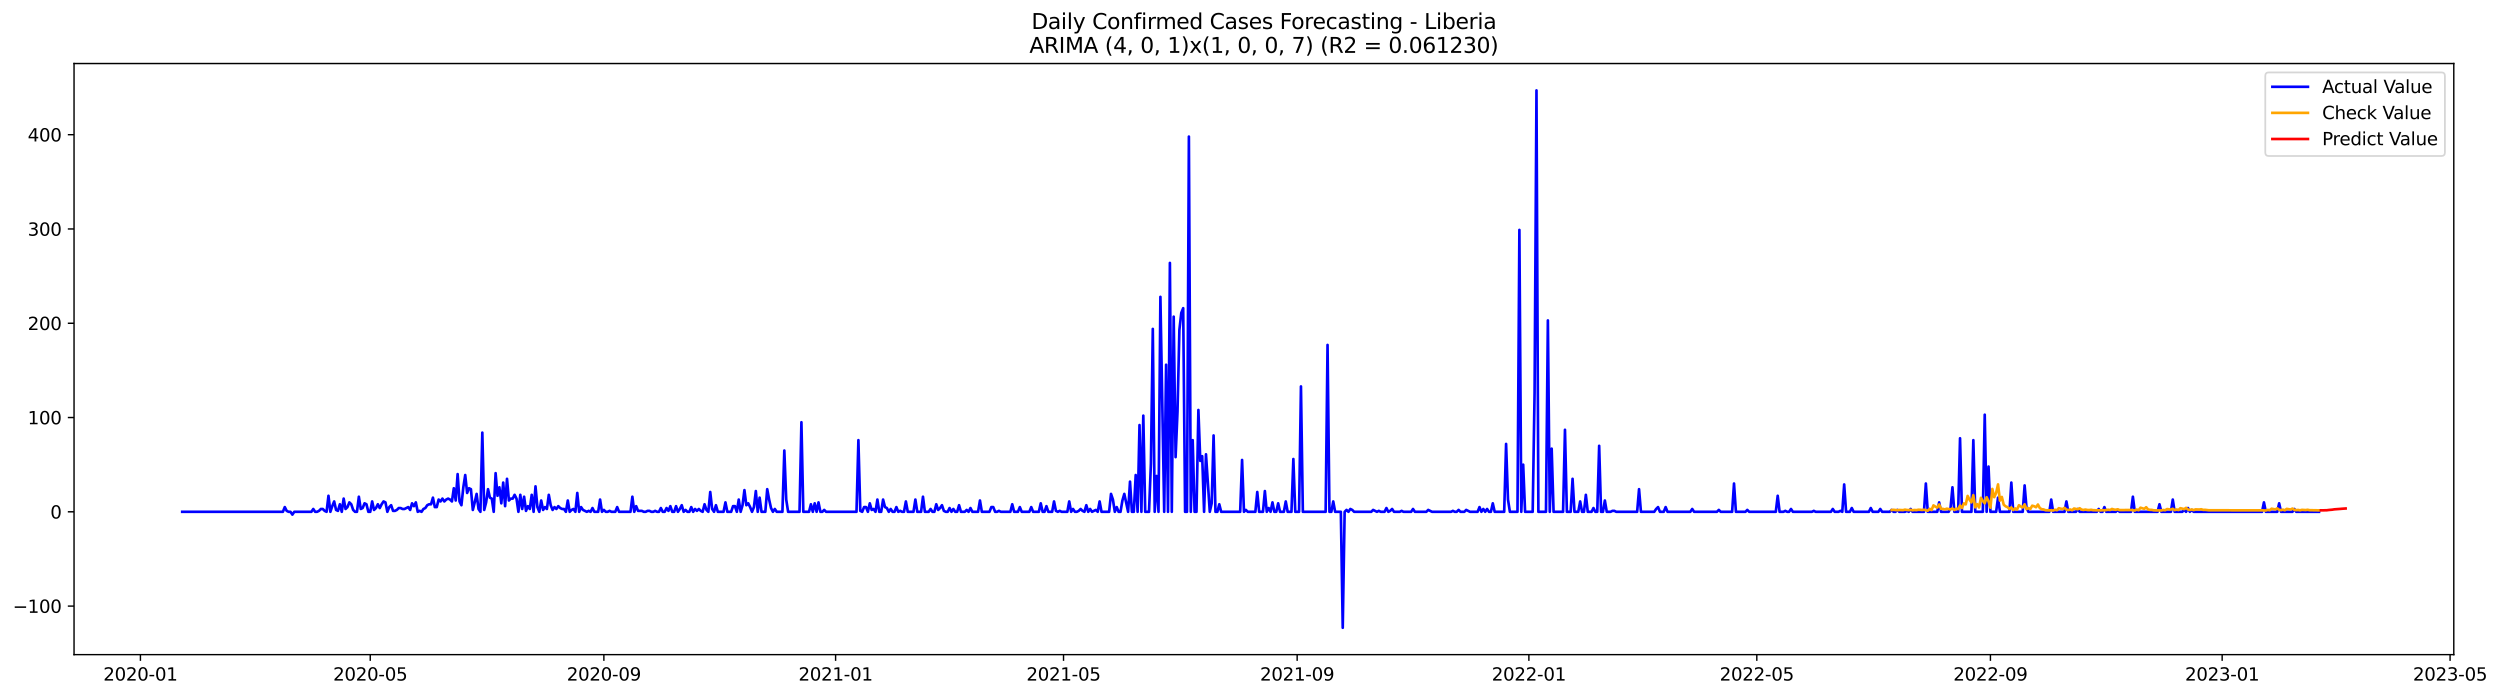 <?xml version="1.0" encoding="utf-8" standalone="no"?>
<!DOCTYPE svg PUBLIC "-//W3C//DTD SVG 1.1//EN"
  "http://www.w3.org/Graphics/SVG/1.1/DTD/svg11.dtd">
<svg xmlns:xlink="http://www.w3.org/1999/xlink" width="1406.874pt" height="392.274pt" viewBox="0 0 1406.874 392.274" xmlns="http://www.w3.org/2000/svg" version="1.1">
 <defs>
  <style type="text/css">*{stroke-linejoin: round; stroke-linecap: butt}</style>
 </defs>
 <g id="figure_1">
  <g id="patch_1">
   <path d="M 0 392.274 
L 1406.874 392.274 
L 1406.874 0 
L 0 0 
z
" style="fill: #ffffff"/>
  </g>
  <g id="axes_1">
   <g id="patch_2">
    <path d="M 41.667 368.396 
L 1380.867 368.396 
L 1380.867 35.755 
L 41.667 35.755 
z
" style="fill: #ffffff"/>
   </g>
   <g id="matplotlib.axis_1">
    <g id="xtick_1">
     <g id="line2d_1">
      <defs>
       <path id="mc34c1f8917" d="M 0 0 
L 0 3.5 
" style="stroke: #000000; stroke-width: 0.8"/>
      </defs>
      <g>
       <use xlink:href="#mc34c1f8917" x="79.025" y="368.396" style="stroke: #000000; stroke-width: 0.8"/>
      </g>
     </g>
     <g id="text_1">
      <!-- 2020-01 -->
      <g transform="translate(58.133 382.994)scale(0.1 -0.1)">
       <defs>
        <path id="DejaVuSans-32" d="M 1228 531 
L 3431 531 
L 3431 0 
L 469 0 
L 469 531 
Q 828 903 1448 1529 
Q 2069 2156 2228 2338 
Q 2531 2678 2651 2914 
Q 2772 3150 2772 3378 
Q 2772 3750 2511 3984 
Q 2250 4219 1831 4219 
Q 1534 4219 1204 4116 
Q 875 4013 500 3803 
L 500 4441 
Q 881 4594 1212 4672 
Q 1544 4750 1819 4750 
Q 2544 4750 2975 4387 
Q 3406 4025 3406 3419 
Q 3406 3131 3298 2873 
Q 3191 2616 2906 2266 
Q 2828 2175 2409 1742 
Q 1991 1309 1228 531 
z
" transform="scale(0.016)"/>
        <path id="DejaVuSans-30" d="M 2034 4250 
Q 1547 4250 1301 3770 
Q 1056 3291 1056 2328 
Q 1056 1369 1301 889 
Q 1547 409 2034 409 
Q 2525 409 2770 889 
Q 3016 1369 3016 2328 
Q 3016 3291 2770 3770 
Q 2525 4250 2034 4250 
z
M 2034 4750 
Q 2819 4750 3233 4129 
Q 3647 3509 3647 2328 
Q 3647 1150 3233 529 
Q 2819 -91 2034 -91 
Q 1250 -91 836 529 
Q 422 1150 422 2328 
Q 422 3509 836 4129 
Q 1250 4750 2034 4750 
z
" transform="scale(0.016)"/>
        <path id="DejaVuSans-2d" d="M 313 2009 
L 1997 2009 
L 1997 1497 
L 313 1497 
L 313 2009 
z
" transform="scale(0.016)"/>
        <path id="DejaVuSans-31" d="M 794 531 
L 1825 531 
L 1825 4091 
L 703 3866 
L 703 4441 
L 1819 4666 
L 2450 4666 
L 2450 531 
L 3481 531 
L 3481 0 
L 794 0 
L 794 531 
z
" transform="scale(0.016)"/>
       </defs>
       <use xlink:href="#DejaVuSans-32"/>
       <use xlink:href="#DejaVuSans-30" x="63.623"/>
       <use xlink:href="#DejaVuSans-32" x="127.246"/>
       <use xlink:href="#DejaVuSans-30" x="190.869"/>
       <use xlink:href="#DejaVuSans-2d" x="254.492"/>
       <use xlink:href="#DejaVuSans-30" x="290.576"/>
       <use xlink:href="#DejaVuSans-31" x="354.199"/>
      </g>
     </g>
    </g>
    <g id="xtick_2">
     <g id="line2d_2">
      <g>
       <use xlink:href="#mc34c1f8917" x="208.359" y="368.396" style="stroke: #000000; stroke-width: 0.8"/>
      </g>
     </g>
     <g id="text_2">
      <!-- 2020-05 -->
      <g transform="translate(187.468 382.994)scale(0.1 -0.1)">
       <defs>
        <path id="DejaVuSans-35" d="M 691 4666 
L 3169 4666 
L 3169 4134 
L 1269 4134 
L 1269 2991 
Q 1406 3038 1543 3061 
Q 1681 3084 1819 3084 
Q 2600 3084 3056 2656 
Q 3513 2228 3513 1497 
Q 3513 744 3044 326 
Q 2575 -91 1722 -91 
Q 1428 -91 1123 -41 
Q 819 9 494 109 
L 494 744 
Q 775 591 1075 516 
Q 1375 441 1709 441 
Q 2250 441 2565 725 
Q 2881 1009 2881 1497 
Q 2881 1984 2565 2268 
Q 2250 2553 1709 2553 
Q 1456 2553 1204 2497 
Q 953 2441 691 2322 
L 691 4666 
z
" transform="scale(0.016)"/>
       </defs>
       <use xlink:href="#DejaVuSans-32"/>
       <use xlink:href="#DejaVuSans-30" x="63.623"/>
       <use xlink:href="#DejaVuSans-32" x="127.246"/>
       <use xlink:href="#DejaVuSans-30" x="190.869"/>
       <use xlink:href="#DejaVuSans-2d" x="254.492"/>
       <use xlink:href="#DejaVuSans-30" x="290.576"/>
       <use xlink:href="#DejaVuSans-35" x="354.199"/>
      </g>
     </g>
    </g>
    <g id="xtick_3">
     <g id="line2d_3">
      <g>
       <use xlink:href="#mc34c1f8917" x="339.831" y="368.396" style="stroke: #000000; stroke-width: 0.8"/>
      </g>
     </g>
     <g id="text_3">
      <!-- 2020-09 -->
      <g transform="translate(318.94 382.994)scale(0.1 -0.1)">
       <defs>
        <path id="DejaVuSans-39" d="M 703 97 
L 703 672 
Q 941 559 1184 500 
Q 1428 441 1663 441 
Q 2288 441 2617 861 
Q 2947 1281 2994 2138 
Q 2813 1869 2534 1725 
Q 2256 1581 1919 1581 
Q 1219 1581 811 2004 
Q 403 2428 403 3163 
Q 403 3881 828 4315 
Q 1253 4750 1959 4750 
Q 2769 4750 3195 4129 
Q 3622 3509 3622 2328 
Q 3622 1225 3098 567 
Q 2575 -91 1691 -91 
Q 1453 -91 1209 -44 
Q 966 3 703 97 
z
M 1959 2075 
Q 2384 2075 2632 2365 
Q 2881 2656 2881 3163 
Q 2881 3666 2632 3958 
Q 2384 4250 1959 4250 
Q 1534 4250 1286 3958 
Q 1038 3666 1038 3163 
Q 1038 2656 1286 2365 
Q 1534 2075 1959 2075 
z
" transform="scale(0.016)"/>
       </defs>
       <use xlink:href="#DejaVuSans-32"/>
       <use xlink:href="#DejaVuSans-30" x="63.623"/>
       <use xlink:href="#DejaVuSans-32" x="127.246"/>
       <use xlink:href="#DejaVuSans-30" x="190.869"/>
       <use xlink:href="#DejaVuSans-2d" x="254.492"/>
       <use xlink:href="#DejaVuSans-30" x="290.576"/>
       <use xlink:href="#DejaVuSans-39" x="354.199"/>
      </g>
     </g>
    </g>
    <g id="xtick_4">
     <g id="line2d_4">
      <g>
       <use xlink:href="#mc34c1f8917" x="470.235" y="368.396" style="stroke: #000000; stroke-width: 0.8"/>
      </g>
     </g>
     <g id="text_4">
      <!-- 2021-01 -->
      <g transform="translate(449.343 382.994)scale(0.1 -0.1)">
       <use xlink:href="#DejaVuSans-32"/>
       <use xlink:href="#DejaVuSans-30" x="63.623"/>
       <use xlink:href="#DejaVuSans-32" x="127.246"/>
       <use xlink:href="#DejaVuSans-31" x="190.869"/>
       <use xlink:href="#DejaVuSans-2d" x="254.492"/>
       <use xlink:href="#DejaVuSans-30" x="290.576"/>
       <use xlink:href="#DejaVuSans-31" x="354.199"/>
      </g>
     </g>
    </g>
    <g id="xtick_5">
     <g id="line2d_5">
      <g>
       <use xlink:href="#mc34c1f8917" x="598.5" y="368.396" style="stroke: #000000; stroke-width: 0.8"/>
      </g>
     </g>
     <g id="text_5">
      <!-- 2021-05 -->
      <g transform="translate(577.609 382.994)scale(0.1 -0.1)">
       <use xlink:href="#DejaVuSans-32"/>
       <use xlink:href="#DejaVuSans-30" x="63.623"/>
       <use xlink:href="#DejaVuSans-32" x="127.246"/>
       <use xlink:href="#DejaVuSans-31" x="190.869"/>
       <use xlink:href="#DejaVuSans-2d" x="254.492"/>
       <use xlink:href="#DejaVuSans-30" x="290.576"/>
       <use xlink:href="#DejaVuSans-35" x="354.199"/>
      </g>
     </g>
    </g>
    <g id="xtick_6">
     <g id="line2d_6">
      <g>
       <use xlink:href="#mc34c1f8917" x="729.973" y="368.396" style="stroke: #000000; stroke-width: 0.8"/>
      </g>
     </g>
     <g id="text_6">
      <!-- 2021-09 -->
      <g transform="translate(709.081 382.994)scale(0.1 -0.1)">
       <use xlink:href="#DejaVuSans-32"/>
       <use xlink:href="#DejaVuSans-30" x="63.623"/>
       <use xlink:href="#DejaVuSans-32" x="127.246"/>
       <use xlink:href="#DejaVuSans-31" x="190.869"/>
       <use xlink:href="#DejaVuSans-2d" x="254.492"/>
       <use xlink:href="#DejaVuSans-30" x="290.576"/>
       <use xlink:href="#DejaVuSans-39" x="354.199"/>
      </g>
     </g>
    </g>
    <g id="xtick_7">
     <g id="line2d_7">
      <g>
       <use xlink:href="#mc34c1f8917" x="860.376" y="368.396" style="stroke: #000000; stroke-width: 0.8"/>
      </g>
     </g>
     <g id="text_7">
      <!-- 2022-01 -->
      <g transform="translate(839.485 382.994)scale(0.1 -0.1)">
       <use xlink:href="#DejaVuSans-32"/>
       <use xlink:href="#DejaVuSans-30" x="63.623"/>
       <use xlink:href="#DejaVuSans-32" x="127.246"/>
       <use xlink:href="#DejaVuSans-32" x="190.869"/>
       <use xlink:href="#DejaVuSans-2d" x="254.492"/>
       <use xlink:href="#DejaVuSans-30" x="290.576"/>
       <use xlink:href="#DejaVuSans-31" x="354.199"/>
      </g>
     </g>
    </g>
    <g id="xtick_8">
     <g id="line2d_8">
      <g>
       <use xlink:href="#mc34c1f8917" x="988.642" y="368.396" style="stroke: #000000; stroke-width: 0.8"/>
      </g>
     </g>
     <g id="text_8">
      <!-- 2022-05 -->
      <g transform="translate(967.75 382.994)scale(0.1 -0.1)">
       <use xlink:href="#DejaVuSans-32"/>
       <use xlink:href="#DejaVuSans-30" x="63.623"/>
       <use xlink:href="#DejaVuSans-32" x="127.246"/>
       <use xlink:href="#DejaVuSans-32" x="190.869"/>
       <use xlink:href="#DejaVuSans-2d" x="254.492"/>
       <use xlink:href="#DejaVuSans-30" x="290.576"/>
       <use xlink:href="#DejaVuSans-35" x="354.199"/>
      </g>
     </g>
    </g>
    <g id="xtick_9">
     <g id="line2d_9">
      <g>
       <use xlink:href="#mc34c1f8917" x="1120.114" y="368.396" style="stroke: #000000; stroke-width: 0.8"/>
      </g>
     </g>
     <g id="text_9">
      <!-- 2022-09 -->
      <g transform="translate(1099.222 382.994)scale(0.1 -0.1)">
       <use xlink:href="#DejaVuSans-32"/>
       <use xlink:href="#DejaVuSans-30" x="63.623"/>
       <use xlink:href="#DejaVuSans-32" x="127.246"/>
       <use xlink:href="#DejaVuSans-32" x="190.869"/>
       <use xlink:href="#DejaVuSans-2d" x="254.492"/>
       <use xlink:href="#DejaVuSans-30" x="290.576"/>
       <use xlink:href="#DejaVuSans-39" x="354.199"/>
      </g>
     </g>
    </g>
    <g id="xtick_10">
     <g id="line2d_10">
      <g>
       <use xlink:href="#mc34c1f8917" x="1250.517" y="368.396" style="stroke: #000000; stroke-width: 0.8"/>
      </g>
     </g>
     <g id="text_10">
      <!-- 2023-01 -->
      <g transform="translate(1229.626 382.994)scale(0.1 -0.1)">
       <defs>
        <path id="DejaVuSans-33" d="M 2597 2516 
Q 3050 2419 3304 2112 
Q 3559 1806 3559 1356 
Q 3559 666 3084 287 
Q 2609 -91 1734 -91 
Q 1441 -91 1130 -33 
Q 819 25 488 141 
L 488 750 
Q 750 597 1062 519 
Q 1375 441 1716 441 
Q 2309 441 2620 675 
Q 2931 909 2931 1356 
Q 2931 1769 2642 2001 
Q 2353 2234 1838 2234 
L 1294 2234 
L 1294 2753 
L 1863 2753 
Q 2328 2753 2575 2939 
Q 2822 3125 2822 3475 
Q 2822 3834 2567 4026 
Q 2313 4219 1838 4219 
Q 1578 4219 1281 4162 
Q 984 4106 628 3988 
L 628 4550 
Q 988 4650 1302 4700 
Q 1616 4750 1894 4750 
Q 2613 4750 3031 4423 
Q 3450 4097 3450 3541 
Q 3450 3153 3228 2886 
Q 3006 2619 2597 2516 
z
" transform="scale(0.016)"/>
       </defs>
       <use xlink:href="#DejaVuSans-32"/>
       <use xlink:href="#DejaVuSans-30" x="63.623"/>
       <use xlink:href="#DejaVuSans-32" x="127.246"/>
       <use xlink:href="#DejaVuSans-33" x="190.869"/>
       <use xlink:href="#DejaVuSans-2d" x="254.492"/>
       <use xlink:href="#DejaVuSans-30" x="290.576"/>
       <use xlink:href="#DejaVuSans-31" x="354.199"/>
      </g>
     </g>
    </g>
    <g id="xtick_11">
     <g id="line2d_11">
      <g>
       <use xlink:href="#mc34c1f8917" x="1378.783" y="368.396" style="stroke: #000000; stroke-width: 0.8"/>
      </g>
     </g>
     <g id="text_11">
      <!-- 2023-05 -->
      <g transform="translate(1357.891 382.994)scale(0.1 -0.1)">
       <use xlink:href="#DejaVuSans-32"/>
       <use xlink:href="#DejaVuSans-30" x="63.623"/>
       <use xlink:href="#DejaVuSans-32" x="127.246"/>
       <use xlink:href="#DejaVuSans-33" x="190.869"/>
       <use xlink:href="#DejaVuSans-2d" x="254.492"/>
       <use xlink:href="#DejaVuSans-30" x="290.576"/>
       <use xlink:href="#DejaVuSans-35" x="354.199"/>
      </g>
     </g>
    </g>
   </g>
   <g id="matplotlib.axis_2">
    <g id="ytick_1">
     <g id="line2d_12">
      <defs>
       <path id="m7ac04f2234" d="M 0 0 
L -3.5 0 
" style="stroke: #000000; stroke-width: 0.8"/>
      </defs>
      <g>
       <use xlink:href="#m7ac04f2234" x="41.667" y="341.073" style="stroke: #000000; stroke-width: 0.8"/>
      </g>
     </g>
     <g id="text_12">
      <!-- −100 -->
      <g transform="translate(7.2 344.873)scale(0.1 -0.1)">
       <defs>
        <path id="DejaVuSans-2212" d="M 678 2272 
L 4684 2272 
L 4684 1741 
L 678 1741 
L 678 2272 
z
" transform="scale(0.016)"/>
       </defs>
       <use xlink:href="#DejaVuSans-2212"/>
       <use xlink:href="#DejaVuSans-31" x="83.789"/>
       <use xlink:href="#DejaVuSans-30" x="147.412"/>
       <use xlink:href="#DejaVuSans-30" x="211.035"/>
      </g>
     </g>
    </g>
    <g id="ytick_2">
     <g id="line2d_13">
      <g>
       <use xlink:href="#m7ac04f2234" x="41.667" y="288.021" style="stroke: #000000; stroke-width: 0.8"/>
      </g>
     </g>
     <g id="text_13">
      <!-- 0 -->
      <g transform="translate(28.305 291.82)scale(0.1 -0.1)">
       <use xlink:href="#DejaVuSans-30"/>
      </g>
     </g>
    </g>
    <g id="ytick_3">
     <g id="line2d_14">
      <g>
       <use xlink:href="#m7ac04f2234" x="41.667" y="234.968" style="stroke: #000000; stroke-width: 0.8"/>
      </g>
     </g>
     <g id="text_14">
      <!-- 100 -->
      <g transform="translate(15.58 238.767)scale(0.1 -0.1)">
       <use xlink:href="#DejaVuSans-31"/>
       <use xlink:href="#DejaVuSans-30" x="63.623"/>
       <use xlink:href="#DejaVuSans-30" x="127.246"/>
      </g>
     </g>
    </g>
    <g id="ytick_4">
     <g id="line2d_15">
      <g>
       <use xlink:href="#m7ac04f2234" x="41.667" y="181.916" style="stroke: #000000; stroke-width: 0.8"/>
      </g>
     </g>
     <g id="text_15">
      <!-- 200 -->
      <g transform="translate(15.58 185.715)scale(0.1 -0.1)">
       <use xlink:href="#DejaVuSans-32"/>
       <use xlink:href="#DejaVuSans-30" x="63.623"/>
       <use xlink:href="#DejaVuSans-30" x="127.246"/>
      </g>
     </g>
    </g>
    <g id="ytick_5">
     <g id="line2d_16">
      <g>
       <use xlink:href="#m7ac04f2234" x="41.667" y="128.863" style="stroke: #000000; stroke-width: 0.8"/>
      </g>
     </g>
     <g id="text_16">
      <!-- 300 -->
      <g transform="translate(15.58 132.662)scale(0.1 -0.1)">
       <use xlink:href="#DejaVuSans-33"/>
       <use xlink:href="#DejaVuSans-30" x="63.623"/>
       <use xlink:href="#DejaVuSans-30" x="127.246"/>
      </g>
     </g>
    </g>
    <g id="ytick_6">
     <g id="line2d_17">
      <g>
       <use xlink:href="#m7ac04f2234" x="41.667" y="75.81" style="stroke: #000000; stroke-width: 0.8"/>
      </g>
     </g>
     <g id="text_17">
      <!-- 400 -->
      <g transform="translate(15.58 79.609)scale(0.1 -0.1)">
       <defs>
        <path id="DejaVuSans-34" d="M 2419 4116 
L 825 1625 
L 2419 1625 
L 2419 4116 
z
M 2253 4666 
L 3047 4666 
L 3047 1625 
L 3713 1625 
L 3713 1100 
L 3047 1100 
L 3047 0 
L 2419 0 
L 2419 1100 
L 313 1100 
L 313 1709 
L 2253 4666 
z
" transform="scale(0.016)"/>
       </defs>
       <use xlink:href="#DejaVuSans-34"/>
       <use xlink:href="#DejaVuSans-30" x="63.623"/>
       <use xlink:href="#DejaVuSans-30" x="127.246"/>
      </g>
     </g>
    </g>
   </g>
   <g id="line2d_18">
    <path d="M 102.54 288.021 
L 159.191 288.021 
L 160.259 285.368 
L 161.328 287.49 
L 162.397 288.021 
L 163.466 288.021 
L 164.535 289.612 
L 165.604 288.021 
L 175.224 288.021 
L 176.293 286.429 
L 177.362 288.021 
L 178.43 288.021 
L 179.499 287.49 
L 180.568 286.429 
L 181.637 286.429 
L 182.706 287.49 
L 183.775 288.021 
L 184.844 279.002 
L 185.913 288.021 
L 186.981 284.838 
L 188.05 282.185 
L 189.119 286.96 
L 190.188 287.49 
L 191.257 283.777 
L 192.326 288.021 
L 193.395 280.593 
L 194.464 286.429 
L 195.532 285.368 
L 196.601 282.716 
L 197.67 283.777 
L 198.739 286.96 
L 199.808 288.021 
L 200.877 288.021 
L 201.946 279.532 
L 203.015 286.429 
L 204.084 285.899 
L 205.152 283.246 
L 206.221 283.777 
L 207.29 288.021 
L 208.359 288.021 
L 209.428 282.185 
L 210.497 286.96 
L 211.566 285.899 
L 212.635 283.777 
L 213.703 285.899 
L 214.772 283.777 
L 215.841 282.185 
L 216.91 282.716 
L 217.979 288.021 
L 219.048 285.368 
L 220.117 284.307 
L 221.186 287.49 
L 222.254 287.49 
L 223.323 286.96 
L 224.392 285.899 
L 225.461 285.899 
L 226.53 286.429 
L 227.599 286.429 
L 229.737 285.368 
L 230.806 286.96 
L 231.874 283.246 
L 232.943 284.838 
L 234.012 282.716 
L 235.081 288.021 
L 236.15 287.49 
L 237.219 288.021 
L 238.288 286.429 
L 239.357 285.899 
L 240.425 284.307 
L 241.494 283.777 
L 242.563 283.777 
L 243.632 280.063 
L 244.701 285.368 
L 245.77 285.368 
L 246.839 281.124 
L 247.908 282.185 
L 248.977 280.593 
L 250.045 282.185 
L 251.114 281.124 
L 252.183 280.593 
L 253.252 281.124 
L 254.321 282.185 
L 255.39 274.758 
L 256.459 281.654 
L 257.528 266.8 
L 258.596 282.185 
L 259.665 284.307 
L 260.734 274.227 
L 261.803 267.33 
L 262.872 277.41 
L 263.941 274.758 
L 265.01 275.288 
L 266.079 286.96 
L 267.147 282.716 
L 268.216 277.941 
L 269.285 286.429 
L 270.354 288.021 
L 271.423 243.457 
L 272.492 286.96 
L 273.561 282.716 
L 274.63 275.288 
L 275.699 280.063 
L 276.767 280.593 
L 277.836 288.021 
L 278.905 266.269 
L 279.974 279.002 
L 281.043 274.227 
L 282.112 283.246 
L 283.181 271.574 
L 284.25 284.838 
L 285.318 269.452 
L 286.387 281.654 
L 287.456 280.593 
L 288.525 280.593 
L 289.594 278.471 
L 290.663 280.593 
L 291.732 288.021 
L 292.801 278.471 
L 293.869 286.429 
L 294.938 279.532 
L 296.007 287.49 
L 297.076 284.838 
L 298.145 286.429 
L 299.214 278.471 
L 300.283 288.021 
L 301.352 273.697 
L 302.421 285.368 
L 303.489 288.021 
L 304.558 281.654 
L 305.627 286.96 
L 306.696 285.368 
L 307.765 286.429 
L 308.834 278.471 
L 309.903 284.307 
L 310.972 286.96 
L 312.04 285.368 
L 313.109 286.429 
L 314.178 284.838 
L 315.247 285.899 
L 316.316 286.429 
L 317.385 286.429 
L 318.454 288.021 
L 319.523 281.654 
L 320.591 288.021 
L 321.66 286.96 
L 322.729 286.429 
L 323.798 288.021 
L 324.867 277.41 
L 325.936 288.021 
L 327.005 285.368 
L 328.074 286.96 
L 330.211 288.021 
L 331.28 287.49 
L 332.349 288.021 
L 333.418 285.899 
L 334.487 288.021 
L 336.625 288.021 
L 337.694 281.124 
L 338.762 288.021 
L 339.831 286.96 
L 340.9 288.021 
L 341.969 288.021 
L 343.038 287.49 
L 344.107 288.021 
L 346.245 288.021 
L 347.313 285.368 
L 348.382 288.021 
L 354.796 288.021 
L 355.865 279.532 
L 356.933 288.021 
L 358.002 284.838 
L 359.071 287.49 
L 361.209 287.49 
L 362.278 288.021 
L 363.347 288.021 
L 364.416 287.49 
L 365.484 287.49 
L 366.553 288.021 
L 367.622 288.021 
L 368.691 287.49 
L 369.76 288.021 
L 370.829 288.021 
L 371.898 285.899 
L 372.967 288.021 
L 374.035 288.021 
L 375.104 285.899 
L 376.173 287.49 
L 377.242 284.838 
L 378.311 288.021 
L 379.38 288.021 
L 380.449 284.838 
L 381.518 288.021 
L 382.587 286.429 
L 383.655 284.307 
L 384.724 288.021 
L 385.793 286.96 
L 386.862 288.021 
L 387.931 288.021 
L 389 285.368 
L 390.069 288.021 
L 391.138 286.429 
L 392.206 287.49 
L 393.275 286.429 
L 394.344 287.49 
L 395.413 288.021 
L 396.482 283.777 
L 397.551 286.96 
L 398.62 288.021 
L 399.689 276.88 
L 400.757 286.429 
L 401.826 288.021 
L 402.895 284.307 
L 403.964 288.021 
L 407.171 288.021 
L 408.24 282.716 
L 409.309 288.021 
L 411.446 288.021 
L 412.515 284.838 
L 413.584 284.838 
L 414.653 288.021 
L 415.722 281.124 
L 416.791 288.021 
L 417.86 284.307 
L 418.928 275.819 
L 419.997 284.307 
L 421.066 283.246 
L 422.135 285.368 
L 423.204 288.021 
L 424.273 285.368 
L 425.342 276.349 
L 426.411 288.021 
L 427.479 280.063 
L 428.548 288.021 
L 430.686 288.021 
L 431.755 275.288 
L 432.824 281.124 
L 433.893 285.899 
L 434.962 288.021 
L 436.031 286.429 
L 437.099 288.021 
L 440.306 288.021 
L 441.375 253.537 
L 442.444 281.124 
L 443.513 288.021 
L 449.926 288.021 
L 450.995 237.621 
L 452.064 288.021 
L 455.27 288.021 
L 456.339 283.777 
L 457.408 288.021 
L 458.477 283.246 
L 459.546 288.021 
L 460.615 282.716 
L 461.684 288.021 
L 462.753 288.021 
L 463.821 286.96 
L 464.89 288.021 
L 481.992 288.021 
L 483.061 247.701 
L 484.13 287.49 
L 485.199 288.021 
L 486.268 285.368 
L 487.337 285.368 
L 488.406 288.021 
L 489.475 283.246 
L 490.543 286.96 
L 491.612 286.429 
L 492.681 288.021 
L 493.75 281.124 
L 494.819 288.021 
L 495.888 288.021 
L 496.957 281.124 
L 498.026 285.368 
L 499.094 285.899 
L 500.163 288.021 
L 501.232 286.429 
L 502.301 288.021 
L 503.37 288.021 
L 504.439 285.368 
L 505.508 288.021 
L 506.577 287.49 
L 507.646 288.021 
L 508.714 288.021 
L 509.783 282.185 
L 510.852 288.021 
L 514.059 288.021 
L 515.128 281.124 
L 516.197 288.021 
L 518.334 288.021 
L 519.403 279.532 
L 520.472 288.021 
L 522.61 288.021 
L 523.679 286.429 
L 524.748 288.021 
L 525.816 288.021 
L 526.885 283.777 
L 527.954 286.96 
L 529.023 285.899 
L 530.092 284.307 
L 531.161 287.49 
L 532.23 288.021 
L 533.299 288.021 
L 534.368 285.899 
L 535.436 288.021 
L 536.505 286.429 
L 537.574 288.021 
L 538.643 288.021 
L 539.712 284.307 
L 540.781 288.021 
L 542.919 288.021 
L 543.987 286.96 
L 545.056 288.021 
L 546.125 285.899 
L 547.194 288.021 
L 550.401 288.021 
L 551.47 281.654 
L 552.538 288.021 
L 556.814 288.021 
L 557.883 285.368 
L 558.952 285.368 
L 560.021 288.021 
L 561.09 288.021 
L 562.158 287.49 
L 563.227 288.021 
L 568.572 288.021 
L 569.641 283.777 
L 570.709 288.021 
L 572.847 288.021 
L 573.916 285.368 
L 574.985 288.021 
L 579.26 288.021 
L 580.329 285.368 
L 581.398 288.021 
L 584.605 288.021 
L 585.674 283.246 
L 586.743 288.021 
L 587.812 288.021 
L 588.88 284.838 
L 589.949 288.021 
L 592.087 288.021 
L 593.156 282.185 
L 594.225 287.49 
L 595.294 288.021 
L 596.363 287.49 
L 597.431 288.021 
L 600.638 288.021 
L 601.707 282.185 
L 602.776 288.021 
L 603.845 286.429 
L 604.914 288.021 
L 605.982 288.021 
L 607.051 287.49 
L 608.12 286.429 
L 609.189 287.49 
L 610.258 288.021 
L 611.327 284.307 
L 612.396 288.021 
L 613.465 286.429 
L 614.534 288.021 
L 616.671 286.96 
L 617.74 288.021 
L 618.809 282.185 
L 619.878 288.021 
L 624.153 288.021 
L 625.222 277.941 
L 626.291 281.124 
L 627.36 288.021 
L 628.429 285.368 
L 629.498 288.021 
L 630.567 288.021 
L 631.636 281.654 
L 632.704 277.941 
L 634.842 288.021 
L 635.911 271.044 
L 636.98 288.021 
L 638.049 288.021 
L 639.118 267.33 
L 640.187 288.021 
L 641.256 239.212 
L 642.324 288.021 
L 643.393 233.907 
L 644.462 288.021 
L 646.6 288.021 
L 647.669 260.964 
L 648.738 185.099 
L 649.807 288.021 
L 650.875 267.861 
L 651.944 288.021 
L 653.013 167.061 
L 655.151 288.021 
L 656.22 205.259 
L 657.289 288.021 
L 658.358 147.962 
L 659.426 288.021 
L 660.495 178.202 
L 661.564 257.25 
L 662.633 231.785 
L 663.702 185.629 
L 664.771 176.08 
L 665.84 173.427 
L 666.909 288.021 
L 667.978 288.021 
L 669.046 76.871 
L 670.115 288.021 
L 671.184 247.701 
L 672.253 288.021 
L 673.322 288.021 
L 674.391 230.724 
L 675.46 259.372 
L 676.529 256.72 
L 677.597 288.021 
L 678.666 255.659 
L 680.804 288.021 
L 681.873 283.246 
L 682.942 245.048 
L 684.011 288.021 
L 685.08 288.021 
L 686.149 283.777 
L 687.217 288.021 
L 697.906 288.021 
L 698.975 258.842 
L 700.044 288.021 
L 701.113 286.96 
L 702.182 288.021 
L 706.457 288.021 
L 707.526 276.88 
L 708.595 288.021 
L 710.733 288.021 
L 711.802 276.349 
L 712.871 288.021 
L 713.939 285.899 
L 715.008 288.021 
L 716.077 282.716 
L 717.146 288.021 
L 718.215 288.021 
L 719.284 283.246 
L 720.353 288.021 
L 722.49 288.021 
L 723.559 282.185 
L 724.628 288.021 
L 726.766 288.021 
L 727.835 258.311 
L 728.904 288.021 
L 731.041 288.021 
L 732.11 217.461 
L 733.179 288.021 
L 746.006 288.021 
L 747.075 194.118 
L 748.144 288.021 
L 749.212 288.021 
L 750.281 282.185 
L 751.35 288.021 
L 754.557 288.021 
L 755.626 353.276 
L 756.695 288.021 
L 757.763 286.96 
L 758.832 288.021 
L 759.901 286.429 
L 760.97 286.96 
L 762.039 288.021 
L 771.659 288.021 
L 772.728 286.96 
L 774.866 288.021 
L 775.934 287.49 
L 777.003 288.021 
L 779.141 288.021 
L 780.21 285.899 
L 781.279 288.021 
L 782.348 287.49 
L 783.417 286.429 
L 784.485 288.021 
L 787.692 288.021 
L 788.761 287.49 
L 789.83 288.021 
L 794.105 288.021 
L 795.174 286.429 
L 796.243 288.021 
L 802.656 288.021 
L 803.725 286.96 
L 805.863 288.021 
L 816.552 288.021 
L 817.621 287.49 
L 818.69 288.021 
L 819.759 288.021 
L 820.827 286.96 
L 821.896 288.021 
L 824.034 288.021 
L 825.103 286.96 
L 827.241 288.021 
L 831.516 288.021 
L 832.585 285.368 
L 833.654 288.021 
L 834.723 286.429 
L 835.792 288.021 
L 836.861 286.429 
L 837.929 288.021 
L 838.998 288.021 
L 840.067 283.246 
L 841.136 288.021 
L 846.481 288.021 
L 847.549 249.823 
L 848.618 281.124 
L 849.687 288.021 
L 853.963 288.021 
L 855.032 129.393 
L 856.1 288.021 
L 857.169 261.494 
L 858.238 288.021 
L 862.514 288.021 
L 863.583 221.174 
L 864.651 50.876 
L 865.72 288.021 
L 869.996 288.021 
L 871.065 180.324 
L 872.134 288.021 
L 873.203 252.476 
L 874.271 288.021 
L 879.616 288.021 
L 880.685 241.865 
L 881.754 288.021 
L 883.891 288.021 
L 884.96 269.452 
L 886.029 288.021 
L 888.167 288.021 
L 889.236 282.185 
L 890.305 288.021 
L 891.374 288.021 
L 892.442 278.471 
L 893.511 288.021 
L 895.649 288.021 
L 896.718 285.899 
L 897.787 288.021 
L 898.856 288.021 
L 899.925 250.884 
L 900.993 288.021 
L 902.062 288.021 
L 903.131 281.654 
L 904.2 288.021 
L 906.338 288.021 
L 907.407 287.49 
L 908.476 287.49 
L 909.544 288.021 
L 921.302 288.021 
L 922.371 275.288 
L 923.44 288.021 
L 930.922 288.021 
L 931.991 286.429 
L 933.06 285.368 
L 934.129 288.021 
L 936.266 288.021 
L 937.335 285.368 
L 938.404 288.021 
L 951.231 288.021 
L 952.3 286.429 
L 953.369 288.021 
L 966.195 288.021 
L 967.264 286.96 
L 968.333 288.021 
L 974.746 288.021 
L 975.815 272.105 
L 976.884 288.021 
L 982.228 288.021 
L 983.297 286.96 
L 984.366 288.021 
L 999.33 288.021 
L 1000.399 279.002 
L 1001.468 288.021 
L 1003.606 288.021 
L 1004.675 287.49 
L 1005.744 288.021 
L 1006.813 288.021 
L 1007.881 286.429 
L 1008.95 288.021 
L 1019.639 288.021 
L 1020.708 287.49 
L 1021.777 288.021 
L 1030.328 288.021 
L 1031.397 286.429 
L 1032.466 288.021 
L 1034.603 288.021 
L 1035.672 287.49 
L 1036.741 288.021 
L 1037.81 272.635 
L 1038.879 288.021 
L 1041.017 288.021 
L 1042.086 285.899 
L 1043.154 288.021 
L 1051.706 288.021 
L 1052.774 285.899 
L 1053.843 288.021 
L 1057.05 288.021 
L 1058.119 286.429 
L 1059.188 288.021 
L 1063.463 288.021 
L 1064.532 286.96 
L 1065.601 288.021 
L 1066.67 288.021 
L 1067.739 286.96 
L 1068.808 288.021 
L 1072.014 288.021 
L 1073.083 287.49 
L 1074.152 288.021 
L 1075.221 286.429 
L 1076.29 288.021 
L 1082.703 288.021 
L 1083.772 272.105 
L 1084.841 288.021 
L 1090.185 288.021 
L 1091.254 282.716 
L 1092.323 288.021 
L 1096.598 288.021 
L 1097.667 285.899 
L 1098.736 274.227 
L 1099.805 288.021 
L 1101.943 288.021 
L 1103.012 246.64 
L 1104.081 288.021 
L 1109.425 288.021 
L 1110.494 247.701 
L 1111.563 288.021 
L 1115.838 288.021 
L 1116.907 233.377 
L 1117.976 288.021 
L 1119.045 262.555 
L 1120.114 288.021 
L 1123.321 288.021 
L 1124.389 280.063 
L 1125.458 288.021 
L 1130.803 288.021 
L 1131.872 271.574 
L 1132.94 288.021 
L 1138.285 288.021 
L 1139.354 273.166 
L 1140.423 285.899 
L 1141.491 288.021 
L 1153.249 288.021 
L 1154.318 281.124 
L 1155.387 288.021 
L 1161.8 288.021 
L 1162.869 282.185 
L 1163.938 288.021 
L 1168.213 288.021 
L 1169.282 286.429 
L 1170.351 288.021 
L 1179.971 288.021 
L 1181.04 286.429 
L 1182.109 288.021 
L 1183.178 288.021 
L 1184.247 285.368 
L 1185.316 288.021 
L 1190.66 288.021 
L 1191.729 286.96 
L 1192.798 288.021 
L 1199.211 288.021 
L 1200.28 279.532 
L 1201.349 288.021 
L 1214.175 288.021 
L 1215.244 283.777 
L 1216.313 288.021 
L 1221.657 288.021 
L 1222.726 281.124 
L 1223.795 288.021 
L 1228.071 288.021 
L 1229.14 286.96 
L 1230.209 288.021 
L 1231.277 285.899 
L 1232.346 288.021 
L 1233.415 286.96 
L 1234.484 288.021 
L 1272.964 288.021 
L 1274.033 282.716 
L 1275.101 288.021 
L 1281.515 288.021 
L 1282.584 283.246 
L 1283.653 288.021 
L 1290.066 288.021 
L 1291.135 286.429 
L 1292.204 288.021 
L 1305.03 288.021 
L 1305.03 288.021 
" clip-path="url(#p88fe75273c)" style="fill: none; stroke: #0000ff; stroke-width: 1.5; stroke-linecap: square"/>
   </g>
   <g id="line2d_19">
    <path d="M 1064.532 287.037 
L 1065.601 286.884 
L 1067.739 287.128 
L 1068.808 286.979 
L 1070.945 287.079 
L 1072.014 286.789 
L 1073.083 286.994 
L 1074.152 287.062 
L 1075.221 286.916 
L 1076.29 287.155 
L 1077.359 286.983 
L 1078.428 287.077 
L 1079.496 286.863 
L 1080.565 286.875 
L 1081.634 287.007 
L 1082.703 286.847 
L 1084.841 287.413 
L 1085.91 286.339 
L 1086.979 287.041 
L 1088.047 284.407 
L 1089.116 285.107 
L 1090.185 285.631 
L 1091.254 283.913 
L 1092.323 286.373 
L 1093.392 286.375 
L 1094.461 286.672 
L 1095.53 286.266 
L 1097.667 286.674 
L 1098.736 286.137 
L 1099.805 287.02 
L 1100.874 286.29 
L 1101.943 286.533 
L 1103.012 284.501 
L 1104.081 285.891 
L 1105.15 283.302 
L 1106.218 283.834 
L 1107.287 279.085 
L 1108.356 281.23 
L 1109.425 282.723 
L 1110.494 278.666 
L 1111.563 285.518 
L 1112.632 283.721 
L 1113.701 285.584 
L 1114.769 280.139 
L 1115.838 281.911 
L 1116.907 283.238 
L 1117.976 279.828 
L 1119.045 282.11 
L 1120.114 285.721 
L 1121.183 275.142 
L 1122.252 279.791 
L 1123.321 277.375 
L 1124.389 272.596 
L 1125.458 281.7 
L 1126.527 279.658 
L 1127.596 284.042 
L 1128.665 284.929 
L 1129.734 285.402 
L 1130.803 286.419 
L 1131.872 285.558 
L 1132.94 287.025 
L 1134.009 286.087 
L 1135.078 286.803 
L 1136.147 284.316 
L 1137.216 285.039 
L 1138.285 285.58 
L 1139.354 283.805 
L 1140.423 286.508 
L 1141.491 285.909 
L 1142.56 286.457 
L 1143.629 284.574 
L 1144.698 284.876 
L 1145.767 285.458 
L 1146.836 283.924 
L 1147.905 285.905 
L 1148.974 286.56 
L 1150.043 286.681 
L 1151.111 287.132 
L 1153.249 287.195 
L 1154.318 287.194 
L 1155.387 287.313 
L 1156.456 286.844 
L 1157.525 287.128 
L 1158.594 285.986 
L 1160.731 286.516 
L 1161.8 285.772 
L 1162.869 286.798 
L 1163.938 287.056 
L 1165.007 286.693 
L 1166.076 287.138 
L 1167.145 286.172 
L 1169.282 286.621 
L 1170.351 286.018 
L 1171.42 286.778 
L 1172.489 286.977 
L 1173.558 286.742 
L 1174.627 286.985 
L 1175.696 287.038 
L 1176.765 286.866 
L 1177.833 287.102 
L 1182.109 287.221 
L 1183.178 287.113 
L 1184.247 287.178 
L 1186.384 286.85 
L 1187.453 287.012 
L 1188.522 286.401 
L 1189.591 286.754 
L 1190.66 286.878 
L 1191.729 286.6 
L 1192.798 287.06 
L 1199.211 286.975 
L 1201.349 287.303 
L 1202.418 286.731 
L 1203.487 287.112 
L 1204.555 285.707 
L 1206.693 286.36 
L 1207.762 285.444 
L 1208.831 286.707 
L 1209.9 286.901 
L 1210.969 286.942 
L 1212.038 287.194 
L 1216.313 287.267 
L 1217.382 286.978 
L 1218.451 287.153 
L 1219.52 286.45 
L 1221.657 286.777 
L 1222.726 286.319 
L 1223.795 287.069 
L 1224.864 286.697 
L 1225.933 287.002 
L 1227.002 285.986 
L 1229.14 286.517 
L 1230.209 285.79 
L 1231.277 286.744 
L 1232.346 286.982 
L 1233.415 286.696 
L 1234.484 287.053 
L 1235.553 286.664 
L 1237.691 286.739 
L 1238.76 286.581 
L 1239.828 286.936 
L 1240.897 286.902 
L 1243.035 287.157 
L 1272.964 287.193 
L 1275.101 287.285 
L 1276.17 286.924 
L 1277.239 287.143 
L 1278.308 286.264 
L 1280.446 286.673 
L 1281.515 286.1 
L 1282.584 286.889 
L 1283.653 287.093 
L 1284.721 286.794 
L 1285.79 287.148 
L 1286.859 286.358 
L 1288.997 286.725 
L 1290.066 286.209 
L 1291.135 286.92 
L 1292.204 287.056 
L 1293.272 286.971 
L 1294.341 287.179 
L 1295.41 286.915 
L 1297.548 287.037 
L 1298.617 286.865 
L 1299.686 287.102 
L 1305.03 287.193 
L 1305.03 287.193 
" clip-path="url(#p88fe75273c)" style="fill: none; stroke: #ffa500; stroke-width: 1.5; stroke-linecap: square"/>
   </g>
   <g id="line2d_20">
    <path d="M 1306.099 287.193 
L 1307.168 287.208 
L 1308.237 287.165 
L 1309.306 287.159 
L 1310.375 287.012 
L 1311.443 286.908 
L 1312.512 286.816 
L 1313.581 286.635 
L 1314.65 286.557 
L 1315.719 286.474 
L 1316.788 286.397 
L 1317.857 286.308 
L 1318.926 286.227 
L 1319.994 286.151 
" clip-path="url(#p88fe75273c)" style="fill: none; stroke: #ff0000; stroke-width: 1.5; stroke-linecap: square"/>
   </g>
   <g id="patch_3">
    <path d="M 41.667 368.396 
L 41.667 35.755 
" style="fill: none; stroke: #000000; stroke-width: 0.8; stroke-linejoin: miter; stroke-linecap: square"/>
   </g>
   <g id="patch_4">
    <path d="M 1380.867 368.396 
L 1380.867 35.755 
" style="fill: none; stroke: #000000; stroke-width: 0.8; stroke-linejoin: miter; stroke-linecap: square"/>
   </g>
   <g id="patch_5">
    <path d="M 41.667 368.396 
L 1380.867 368.396 
" style="fill: none; stroke: #000000; stroke-width: 0.8; stroke-linejoin: miter; stroke-linecap: square"/>
   </g>
   <g id="patch_6">
    <path d="M 41.667 35.755 
L 1380.867 35.755 
" style="fill: none; stroke: #000000; stroke-width: 0.8; stroke-linejoin: miter; stroke-linecap: square"/>
   </g>
   <g id="text_18">
    <!-- Daily Confirmed Cases Forecasting - Liberia -->
    <g transform="translate(580.446 16.318)scale(0.12 -0.12)">
     <defs>
      <path id="DejaVuSans-44" d="M 1259 4147 
L 1259 519 
L 2022 519 
Q 2988 519 3436 956 
Q 3884 1394 3884 2338 
Q 3884 3275 3436 3711 
Q 2988 4147 2022 4147 
L 1259 4147 
z
M 628 4666 
L 1925 4666 
Q 3281 4666 3915 4102 
Q 4550 3538 4550 2338 
Q 4550 1131 3912 565 
Q 3275 0 1925 0 
L 628 0 
L 628 4666 
z
" transform="scale(0.016)"/>
      <path id="DejaVuSans-61" d="M 2194 1759 
Q 1497 1759 1228 1600 
Q 959 1441 959 1056 
Q 959 750 1161 570 
Q 1363 391 1709 391 
Q 2188 391 2477 730 
Q 2766 1069 2766 1631 
L 2766 1759 
L 2194 1759 
z
M 3341 1997 
L 3341 0 
L 2766 0 
L 2766 531 
Q 2569 213 2275 61 
Q 1981 -91 1556 -91 
Q 1019 -91 701 211 
Q 384 513 384 1019 
Q 384 1609 779 1909 
Q 1175 2209 1959 2209 
L 2766 2209 
L 2766 2266 
Q 2766 2663 2505 2880 
Q 2244 3097 1772 3097 
Q 1472 3097 1187 3025 
Q 903 2953 641 2809 
L 641 3341 
Q 956 3463 1253 3523 
Q 1550 3584 1831 3584 
Q 2591 3584 2966 3190 
Q 3341 2797 3341 1997 
z
" transform="scale(0.016)"/>
      <path id="DejaVuSans-69" d="M 603 3500 
L 1178 3500 
L 1178 0 
L 603 0 
L 603 3500 
z
M 603 4863 
L 1178 4863 
L 1178 4134 
L 603 4134 
L 603 4863 
z
" transform="scale(0.016)"/>
      <path id="DejaVuSans-6c" d="M 603 4863 
L 1178 4863 
L 1178 0 
L 603 0 
L 603 4863 
z
" transform="scale(0.016)"/>
      <path id="DejaVuSans-79" d="M 2059 -325 
Q 1816 -950 1584 -1140 
Q 1353 -1331 966 -1331 
L 506 -1331 
L 506 -850 
L 844 -850 
Q 1081 -850 1212 -737 
Q 1344 -625 1503 -206 
L 1606 56 
L 191 3500 
L 800 3500 
L 1894 763 
L 2988 3500 
L 3597 3500 
L 2059 -325 
z
" transform="scale(0.016)"/>
      <path id="DejaVuSans-20" transform="scale(0.016)"/>
      <path id="DejaVuSans-43" d="M 4122 4306 
L 4122 3641 
Q 3803 3938 3442 4084 
Q 3081 4231 2675 4231 
Q 1875 4231 1450 3742 
Q 1025 3253 1025 2328 
Q 1025 1406 1450 917 
Q 1875 428 2675 428 
Q 3081 428 3442 575 
Q 3803 722 4122 1019 
L 4122 359 
Q 3791 134 3420 21 
Q 3050 -91 2638 -91 
Q 1578 -91 968 557 
Q 359 1206 359 2328 
Q 359 3453 968 4101 
Q 1578 4750 2638 4750 
Q 3056 4750 3426 4639 
Q 3797 4528 4122 4306 
z
" transform="scale(0.016)"/>
      <path id="DejaVuSans-6f" d="M 1959 3097 
Q 1497 3097 1228 2736 
Q 959 2375 959 1747 
Q 959 1119 1226 758 
Q 1494 397 1959 397 
Q 2419 397 2687 759 
Q 2956 1122 2956 1747 
Q 2956 2369 2687 2733 
Q 2419 3097 1959 3097 
z
M 1959 3584 
Q 2709 3584 3137 3096 
Q 3566 2609 3566 1747 
Q 3566 888 3137 398 
Q 2709 -91 1959 -91 
Q 1206 -91 779 398 
Q 353 888 353 1747 
Q 353 2609 779 3096 
Q 1206 3584 1959 3584 
z
" transform="scale(0.016)"/>
      <path id="DejaVuSans-6e" d="M 3513 2113 
L 3513 0 
L 2938 0 
L 2938 2094 
Q 2938 2591 2744 2837 
Q 2550 3084 2163 3084 
Q 1697 3084 1428 2787 
Q 1159 2491 1159 1978 
L 1159 0 
L 581 0 
L 581 3500 
L 1159 3500 
L 1159 2956 
Q 1366 3272 1645 3428 
Q 1925 3584 2291 3584 
Q 2894 3584 3203 3211 
Q 3513 2838 3513 2113 
z
" transform="scale(0.016)"/>
      <path id="DejaVuSans-66" d="M 2375 4863 
L 2375 4384 
L 1825 4384 
Q 1516 4384 1395 4259 
Q 1275 4134 1275 3809 
L 1275 3500 
L 2222 3500 
L 2222 3053 
L 1275 3053 
L 1275 0 
L 697 0 
L 697 3053 
L 147 3053 
L 147 3500 
L 697 3500 
L 697 3744 
Q 697 4328 969 4595 
Q 1241 4863 1831 4863 
L 2375 4863 
z
" transform="scale(0.016)"/>
      <path id="DejaVuSans-72" d="M 2631 2963 
Q 2534 3019 2420 3045 
Q 2306 3072 2169 3072 
Q 1681 3072 1420 2755 
Q 1159 2438 1159 1844 
L 1159 0 
L 581 0 
L 581 3500 
L 1159 3500 
L 1159 2956 
Q 1341 3275 1631 3429 
Q 1922 3584 2338 3584 
Q 2397 3584 2469 3576 
Q 2541 3569 2628 3553 
L 2631 2963 
z
" transform="scale(0.016)"/>
      <path id="DejaVuSans-6d" d="M 3328 2828 
Q 3544 3216 3844 3400 
Q 4144 3584 4550 3584 
Q 5097 3584 5394 3201 
Q 5691 2819 5691 2113 
L 5691 0 
L 5113 0 
L 5113 2094 
Q 5113 2597 4934 2840 
Q 4756 3084 4391 3084 
Q 3944 3084 3684 2787 
Q 3425 2491 3425 1978 
L 3425 0 
L 2847 0 
L 2847 2094 
Q 2847 2600 2669 2842 
Q 2491 3084 2119 3084 
Q 1678 3084 1418 2786 
Q 1159 2488 1159 1978 
L 1159 0 
L 581 0 
L 581 3500 
L 1159 3500 
L 1159 2956 
Q 1356 3278 1631 3431 
Q 1906 3584 2284 3584 
Q 2666 3584 2933 3390 
Q 3200 3197 3328 2828 
z
" transform="scale(0.016)"/>
      <path id="DejaVuSans-65" d="M 3597 1894 
L 3597 1613 
L 953 1613 
Q 991 1019 1311 708 
Q 1631 397 2203 397 
Q 2534 397 2845 478 
Q 3156 559 3463 722 
L 3463 178 
Q 3153 47 2828 -22 
Q 2503 -91 2169 -91 
Q 1331 -91 842 396 
Q 353 884 353 1716 
Q 353 2575 817 3079 
Q 1281 3584 2069 3584 
Q 2775 3584 3186 3129 
Q 3597 2675 3597 1894 
z
M 3022 2063 
Q 3016 2534 2758 2815 
Q 2500 3097 2075 3097 
Q 1594 3097 1305 2825 
Q 1016 2553 972 2059 
L 3022 2063 
z
" transform="scale(0.016)"/>
      <path id="DejaVuSans-64" d="M 2906 2969 
L 2906 4863 
L 3481 4863 
L 3481 0 
L 2906 0 
L 2906 525 
Q 2725 213 2448 61 
Q 2172 -91 1784 -91 
Q 1150 -91 751 415 
Q 353 922 353 1747 
Q 353 2572 751 3078 
Q 1150 3584 1784 3584 
Q 2172 3584 2448 3432 
Q 2725 3281 2906 2969 
z
M 947 1747 
Q 947 1113 1208 752 
Q 1469 391 1925 391 
Q 2381 391 2643 752 
Q 2906 1113 2906 1747 
Q 2906 2381 2643 2742 
Q 2381 3103 1925 3103 
Q 1469 3103 1208 2742 
Q 947 2381 947 1747 
z
" transform="scale(0.016)"/>
      <path id="DejaVuSans-73" d="M 2834 3397 
L 2834 2853 
Q 2591 2978 2328 3040 
Q 2066 3103 1784 3103 
Q 1356 3103 1142 2972 
Q 928 2841 928 2578 
Q 928 2378 1081 2264 
Q 1234 2150 1697 2047 
L 1894 2003 
Q 2506 1872 2764 1633 
Q 3022 1394 3022 966 
Q 3022 478 2636 193 
Q 2250 -91 1575 -91 
Q 1294 -91 989 -36 
Q 684 19 347 128 
L 347 722 
Q 666 556 975 473 
Q 1284 391 1588 391 
Q 1994 391 2212 530 
Q 2431 669 2431 922 
Q 2431 1156 2273 1281 
Q 2116 1406 1581 1522 
L 1381 1569 
Q 847 1681 609 1914 
Q 372 2147 372 2553 
Q 372 3047 722 3315 
Q 1072 3584 1716 3584 
Q 2034 3584 2315 3537 
Q 2597 3491 2834 3397 
z
" transform="scale(0.016)"/>
      <path id="DejaVuSans-46" d="M 628 4666 
L 3309 4666 
L 3309 4134 
L 1259 4134 
L 1259 2759 
L 3109 2759 
L 3109 2228 
L 1259 2228 
L 1259 0 
L 628 0 
L 628 4666 
z
" transform="scale(0.016)"/>
      <path id="DejaVuSans-63" d="M 3122 3366 
L 3122 2828 
Q 2878 2963 2633 3030 
Q 2388 3097 2138 3097 
Q 1578 3097 1268 2742 
Q 959 2388 959 1747 
Q 959 1106 1268 751 
Q 1578 397 2138 397 
Q 2388 397 2633 464 
Q 2878 531 3122 666 
L 3122 134 
Q 2881 22 2623 -34 
Q 2366 -91 2075 -91 
Q 1284 -91 818 406 
Q 353 903 353 1747 
Q 353 2603 823 3093 
Q 1294 3584 2113 3584 
Q 2378 3584 2631 3529 
Q 2884 3475 3122 3366 
z
" transform="scale(0.016)"/>
      <path id="DejaVuSans-74" d="M 1172 4494 
L 1172 3500 
L 2356 3500 
L 2356 3053 
L 1172 3053 
L 1172 1153 
Q 1172 725 1289 603 
Q 1406 481 1766 481 
L 2356 481 
L 2356 0 
L 1766 0 
Q 1100 0 847 248 
Q 594 497 594 1153 
L 594 3053 
L 172 3053 
L 172 3500 
L 594 3500 
L 594 4494 
L 1172 4494 
z
" transform="scale(0.016)"/>
      <path id="DejaVuSans-67" d="M 2906 1791 
Q 2906 2416 2648 2759 
Q 2391 3103 1925 3103 
Q 1463 3103 1205 2759 
Q 947 2416 947 1791 
Q 947 1169 1205 825 
Q 1463 481 1925 481 
Q 2391 481 2648 825 
Q 2906 1169 2906 1791 
z
M 3481 434 
Q 3481 -459 3084 -895 
Q 2688 -1331 1869 -1331 
Q 1566 -1331 1297 -1286 
Q 1028 -1241 775 -1147 
L 775 -588 
Q 1028 -725 1275 -790 
Q 1522 -856 1778 -856 
Q 2344 -856 2625 -561 
Q 2906 -266 2906 331 
L 2906 616 
Q 2728 306 2450 153 
Q 2172 0 1784 0 
Q 1141 0 747 490 
Q 353 981 353 1791 
Q 353 2603 747 3093 
Q 1141 3584 1784 3584 
Q 2172 3584 2450 3431 
Q 2728 3278 2906 2969 
L 2906 3500 
L 3481 3500 
L 3481 434 
z
" transform="scale(0.016)"/>
      <path id="DejaVuSans-4c" d="M 628 4666 
L 1259 4666 
L 1259 531 
L 3531 531 
L 3531 0 
L 628 0 
L 628 4666 
z
" transform="scale(0.016)"/>
      <path id="DejaVuSans-62" d="M 3116 1747 
Q 3116 2381 2855 2742 
Q 2594 3103 2138 3103 
Q 1681 3103 1420 2742 
Q 1159 2381 1159 1747 
Q 1159 1113 1420 752 
Q 1681 391 2138 391 
Q 2594 391 2855 752 
Q 3116 1113 3116 1747 
z
M 1159 2969 
Q 1341 3281 1617 3432 
Q 1894 3584 2278 3584 
Q 2916 3584 3314 3078 
Q 3713 2572 3713 1747 
Q 3713 922 3314 415 
Q 2916 -91 2278 -91 
Q 1894 -91 1617 61 
Q 1341 213 1159 525 
L 1159 0 
L 581 0 
L 581 4863 
L 1159 4863 
L 1159 2969 
z
" transform="scale(0.016)"/>
     </defs>
     <use xlink:href="#DejaVuSans-44"/>
     <use xlink:href="#DejaVuSans-61" x="77.002"/>
     <use xlink:href="#DejaVuSans-69" x="138.281"/>
     <use xlink:href="#DejaVuSans-6c" x="166.064"/>
     <use xlink:href="#DejaVuSans-79" x="193.848"/>
     <use xlink:href="#DejaVuSans-20" x="253.027"/>
     <use xlink:href="#DejaVuSans-43" x="284.814"/>
     <use xlink:href="#DejaVuSans-6f" x="354.639"/>
     <use xlink:href="#DejaVuSans-6e" x="415.82"/>
     <use xlink:href="#DejaVuSans-66" x="479.199"/>
     <use xlink:href="#DejaVuSans-69" x="514.404"/>
     <use xlink:href="#DejaVuSans-72" x="542.188"/>
     <use xlink:href="#DejaVuSans-6d" x="581.551"/>
     <use xlink:href="#DejaVuSans-65" x="678.963"/>
     <use xlink:href="#DejaVuSans-64" x="740.486"/>
     <use xlink:href="#DejaVuSans-20" x="803.963"/>
     <use xlink:href="#DejaVuSans-43" x="835.75"/>
     <use xlink:href="#DejaVuSans-61" x="905.574"/>
     <use xlink:href="#DejaVuSans-73" x="966.854"/>
     <use xlink:href="#DejaVuSans-65" x="1018.953"/>
     <use xlink:href="#DejaVuSans-73" x="1080.477"/>
     <use xlink:href="#DejaVuSans-20" x="1132.576"/>
     <use xlink:href="#DejaVuSans-46" x="1164.363"/>
     <use xlink:href="#DejaVuSans-6f" x="1218.258"/>
     <use xlink:href="#DejaVuSans-72" x="1279.439"/>
     <use xlink:href="#DejaVuSans-65" x="1318.303"/>
     <use xlink:href="#DejaVuSans-63" x="1379.826"/>
     <use xlink:href="#DejaVuSans-61" x="1434.807"/>
     <use xlink:href="#DejaVuSans-73" x="1496.086"/>
     <use xlink:href="#DejaVuSans-74" x="1548.186"/>
     <use xlink:href="#DejaVuSans-69" x="1587.395"/>
     <use xlink:href="#DejaVuSans-6e" x="1615.178"/>
     <use xlink:href="#DejaVuSans-67" x="1678.557"/>
     <use xlink:href="#DejaVuSans-20" x="1742.033"/>
     <use xlink:href="#DejaVuSans-2d" x="1773.82"/>
     <use xlink:href="#DejaVuSans-20" x="1809.904"/>
     <use xlink:href="#DejaVuSans-4c" x="1841.691"/>
     <use xlink:href="#DejaVuSans-69" x="1897.404"/>
     <use xlink:href="#DejaVuSans-62" x="1925.188"/>
     <use xlink:href="#DejaVuSans-65" x="1988.664"/>
     <use xlink:href="#DejaVuSans-72" x="2050.188"/>
     <use xlink:href="#DejaVuSans-69" x="2091.301"/>
     <use xlink:href="#DejaVuSans-61" x="2119.084"/>
    </g>
    <!-- ARIMA (4, 0, 1)x(1, 0, 0, 7) (R2 = 0.061230) -->
    <g transform="translate(579.283 29.756)scale(0.12 -0.12)">
     <defs>
      <path id="DejaVuSans-41" d="M 2188 4044 
L 1331 1722 
L 3047 1722 
L 2188 4044 
z
M 1831 4666 
L 2547 4666 
L 4325 0 
L 3669 0 
L 3244 1197 
L 1141 1197 
L 716 0 
L 50 0 
L 1831 4666 
z
" transform="scale(0.016)"/>
      <path id="DejaVuSans-52" d="M 2841 2188 
Q 3044 2119 3236 1894 
Q 3428 1669 3622 1275 
L 4263 0 
L 3584 0 
L 2988 1197 
Q 2756 1666 2539 1819 
Q 2322 1972 1947 1972 
L 1259 1972 
L 1259 0 
L 628 0 
L 628 4666 
L 2053 4666 
Q 2853 4666 3247 4331 
Q 3641 3997 3641 3322 
Q 3641 2881 3436 2590 
Q 3231 2300 2841 2188 
z
M 1259 4147 
L 1259 2491 
L 2053 2491 
Q 2509 2491 2742 2702 
Q 2975 2913 2975 3322 
Q 2975 3731 2742 3939 
Q 2509 4147 2053 4147 
L 1259 4147 
z
" transform="scale(0.016)"/>
      <path id="DejaVuSans-49" d="M 628 4666 
L 1259 4666 
L 1259 0 
L 628 0 
L 628 4666 
z
" transform="scale(0.016)"/>
      <path id="DejaVuSans-4d" d="M 628 4666 
L 1569 4666 
L 2759 1491 
L 3956 4666 
L 4897 4666 
L 4897 0 
L 4281 0 
L 4281 4097 
L 3078 897 
L 2444 897 
L 1241 4097 
L 1241 0 
L 628 0 
L 628 4666 
z
" transform="scale(0.016)"/>
      <path id="DejaVuSans-28" d="M 1984 4856 
Q 1566 4138 1362 3434 
Q 1159 2731 1159 2009 
Q 1159 1288 1364 580 
Q 1569 -128 1984 -844 
L 1484 -844 
Q 1016 -109 783 600 
Q 550 1309 550 2009 
Q 550 2706 781 3412 
Q 1013 4119 1484 4856 
L 1984 4856 
z
" transform="scale(0.016)"/>
      <path id="DejaVuSans-2c" d="M 750 794 
L 1409 794 
L 1409 256 
L 897 -744 
L 494 -744 
L 750 256 
L 750 794 
z
" transform="scale(0.016)"/>
      <path id="DejaVuSans-29" d="M 513 4856 
L 1013 4856 
Q 1481 4119 1714 3412 
Q 1947 2706 1947 2009 
Q 1947 1309 1714 600 
Q 1481 -109 1013 -844 
L 513 -844 
Q 928 -128 1133 580 
Q 1338 1288 1338 2009 
Q 1338 2731 1133 3434 
Q 928 4138 513 4856 
z
" transform="scale(0.016)"/>
      <path id="DejaVuSans-78" d="M 3513 3500 
L 2247 1797 
L 3578 0 
L 2900 0 
L 1881 1375 
L 863 0 
L 184 0 
L 1544 1831 
L 300 3500 
L 978 3500 
L 1906 2253 
L 2834 3500 
L 3513 3500 
z
" transform="scale(0.016)"/>
      <path id="DejaVuSans-37" d="M 525 4666 
L 3525 4666 
L 3525 4397 
L 1831 0 
L 1172 0 
L 2766 4134 
L 525 4134 
L 525 4666 
z
" transform="scale(0.016)"/>
      <path id="DejaVuSans-3d" d="M 678 2906 
L 4684 2906 
L 4684 2381 
L 678 2381 
L 678 2906 
z
M 678 1631 
L 4684 1631 
L 4684 1100 
L 678 1100 
L 678 1631 
z
" transform="scale(0.016)"/>
      <path id="DejaVuSans-2e" d="M 684 794 
L 1344 794 
L 1344 0 
L 684 0 
L 684 794 
z
" transform="scale(0.016)"/>
      <path id="DejaVuSans-36" d="M 2113 2584 
Q 1688 2584 1439 2293 
Q 1191 2003 1191 1497 
Q 1191 994 1439 701 
Q 1688 409 2113 409 
Q 2538 409 2786 701 
Q 3034 994 3034 1497 
Q 3034 2003 2786 2293 
Q 2538 2584 2113 2584 
z
M 3366 4563 
L 3366 3988 
Q 3128 4100 2886 4159 
Q 2644 4219 2406 4219 
Q 1781 4219 1451 3797 
Q 1122 3375 1075 2522 
Q 1259 2794 1537 2939 
Q 1816 3084 2150 3084 
Q 2853 3084 3261 2657 
Q 3669 2231 3669 1497 
Q 3669 778 3244 343 
Q 2819 -91 2113 -91 
Q 1303 -91 875 529 
Q 447 1150 447 2328 
Q 447 3434 972 4092 
Q 1497 4750 2381 4750 
Q 2619 4750 2861 4703 
Q 3103 4656 3366 4563 
z
" transform="scale(0.016)"/>
     </defs>
     <use xlink:href="#DejaVuSans-41"/>
     <use xlink:href="#DejaVuSans-52" x="68.408"/>
     <use xlink:href="#DejaVuSans-49" x="137.891"/>
     <use xlink:href="#DejaVuSans-4d" x="167.383"/>
     <use xlink:href="#DejaVuSans-41" x="253.662"/>
     <use xlink:href="#DejaVuSans-20" x="322.07"/>
     <use xlink:href="#DejaVuSans-28" x="353.857"/>
     <use xlink:href="#DejaVuSans-34" x="392.871"/>
     <use xlink:href="#DejaVuSans-2c" x="456.494"/>
     <use xlink:href="#DejaVuSans-20" x="488.281"/>
     <use xlink:href="#DejaVuSans-30" x="520.068"/>
     <use xlink:href="#DejaVuSans-2c" x="583.691"/>
     <use xlink:href="#DejaVuSans-20" x="615.479"/>
     <use xlink:href="#DejaVuSans-31" x="647.266"/>
     <use xlink:href="#DejaVuSans-29" x="710.889"/>
     <use xlink:href="#DejaVuSans-78" x="749.902"/>
     <use xlink:href="#DejaVuSans-28" x="809.082"/>
     <use xlink:href="#DejaVuSans-31" x="848.096"/>
     <use xlink:href="#DejaVuSans-2c" x="911.719"/>
     <use xlink:href="#DejaVuSans-20" x="943.506"/>
     <use xlink:href="#DejaVuSans-30" x="975.293"/>
     <use xlink:href="#DejaVuSans-2c" x="1038.916"/>
     <use xlink:href="#DejaVuSans-20" x="1070.703"/>
     <use xlink:href="#DejaVuSans-30" x="1102.49"/>
     <use xlink:href="#DejaVuSans-2c" x="1166.113"/>
     <use xlink:href="#DejaVuSans-20" x="1197.9"/>
     <use xlink:href="#DejaVuSans-37" x="1229.688"/>
     <use xlink:href="#DejaVuSans-29" x="1293.311"/>
     <use xlink:href="#DejaVuSans-20" x="1332.324"/>
     <use xlink:href="#DejaVuSans-28" x="1364.111"/>
     <use xlink:href="#DejaVuSans-52" x="1403.125"/>
     <use xlink:href="#DejaVuSans-32" x="1472.607"/>
     <use xlink:href="#DejaVuSans-20" x="1536.23"/>
     <use xlink:href="#DejaVuSans-3d" x="1568.018"/>
     <use xlink:href="#DejaVuSans-20" x="1651.807"/>
     <use xlink:href="#DejaVuSans-30" x="1683.594"/>
     <use xlink:href="#DejaVuSans-2e" x="1747.217"/>
     <use xlink:href="#DejaVuSans-30" x="1779.004"/>
     <use xlink:href="#DejaVuSans-36" x="1842.627"/>
     <use xlink:href="#DejaVuSans-31" x="1906.25"/>
     <use xlink:href="#DejaVuSans-32" x="1969.873"/>
     <use xlink:href="#DejaVuSans-33" x="2033.496"/>
     <use xlink:href="#DejaVuSans-30" x="2097.119"/>
     <use xlink:href="#DejaVuSans-29" x="2160.742"/>
    </g>
   </g>
   <g id="legend_1">
    <g id="patch_7">
     <path d="M 1276.787 87.79 
L 1373.867 87.79 
Q 1375.867 87.79 1375.867 85.79 
L 1375.867 42.755 
Q 1375.867 40.755 1373.867 40.755 
L 1276.787 40.755 
Q 1274.787 40.755 1274.787 42.755 
L 1274.787 85.79 
Q 1274.787 87.79 1276.787 87.79 
z
" style="fill: #ffffff; opacity: 0.8; stroke: #cccccc; stroke-linejoin: miter"/>
    </g>
    <g id="line2d_21">
     <path d="M 1278.787 48.854 
L 1288.787 48.854 
L 1298.787 48.854 
" style="fill: none; stroke: #0000ff; stroke-width: 1.5; stroke-linecap: square"/>
    </g>
    <g id="text_19">
     <!-- Actual Value -->
     <g transform="translate(1306.787 52.354)scale(0.1 -0.1)">
      <defs>
       <path id="DejaVuSans-75" d="M 544 1381 
L 544 3500 
L 1119 3500 
L 1119 1403 
Q 1119 906 1312 657 
Q 1506 409 1894 409 
Q 2359 409 2629 706 
Q 2900 1003 2900 1516 
L 2900 3500 
L 3475 3500 
L 3475 0 
L 2900 0 
L 2900 538 
Q 2691 219 2414 64 
Q 2138 -91 1772 -91 
Q 1169 -91 856 284 
Q 544 659 544 1381 
z
M 1991 3584 
L 1991 3584 
z
" transform="scale(0.016)"/>
       <path id="DejaVuSans-56" d="M 1831 0 
L 50 4666 
L 709 4666 
L 2188 738 
L 3669 4666 
L 4325 4666 
L 2547 0 
L 1831 0 
z
" transform="scale(0.016)"/>
      </defs>
      <use xlink:href="#DejaVuSans-41"/>
      <use xlink:href="#DejaVuSans-63" x="66.658"/>
      <use xlink:href="#DejaVuSans-74" x="121.639"/>
      <use xlink:href="#DejaVuSans-75" x="160.848"/>
      <use xlink:href="#DejaVuSans-61" x="224.227"/>
      <use xlink:href="#DejaVuSans-6c" x="285.506"/>
      <use xlink:href="#DejaVuSans-20" x="313.289"/>
      <use xlink:href="#DejaVuSans-56" x="345.076"/>
      <use xlink:href="#DejaVuSans-61" x="405.734"/>
      <use xlink:href="#DejaVuSans-6c" x="467.014"/>
      <use xlink:href="#DejaVuSans-75" x="494.797"/>
      <use xlink:href="#DejaVuSans-65" x="558.176"/>
     </g>
    </g>
    <g id="line2d_22">
     <path d="M 1278.787 63.532 
L 1288.787 63.532 
L 1298.787 63.532 
" style="fill: none; stroke: #ffa500; stroke-width: 1.5; stroke-linecap: square"/>
    </g>
    <g id="text_20">
     <!-- Check Value -->
     <g transform="translate(1306.787 67.032)scale(0.1 -0.1)">
      <defs>
       <path id="DejaVuSans-68" d="M 3513 2113 
L 3513 0 
L 2938 0 
L 2938 2094 
Q 2938 2591 2744 2837 
Q 2550 3084 2163 3084 
Q 1697 3084 1428 2787 
Q 1159 2491 1159 1978 
L 1159 0 
L 581 0 
L 581 4863 
L 1159 4863 
L 1159 2956 
Q 1366 3272 1645 3428 
Q 1925 3584 2291 3584 
Q 2894 3584 3203 3211 
Q 3513 2838 3513 2113 
z
" transform="scale(0.016)"/>
       <path id="DejaVuSans-6b" d="M 581 4863 
L 1159 4863 
L 1159 1991 
L 2875 3500 
L 3609 3500 
L 1753 1863 
L 3688 0 
L 2938 0 
L 1159 1709 
L 1159 0 
L 581 0 
L 581 4863 
z
" transform="scale(0.016)"/>
      </defs>
      <use xlink:href="#DejaVuSans-43"/>
      <use xlink:href="#DejaVuSans-68" x="69.824"/>
      <use xlink:href="#DejaVuSans-65" x="133.203"/>
      <use xlink:href="#DejaVuSans-63" x="194.727"/>
      <use xlink:href="#DejaVuSans-6b" x="249.707"/>
      <use xlink:href="#DejaVuSans-20" x="307.617"/>
      <use xlink:href="#DejaVuSans-56" x="339.404"/>
      <use xlink:href="#DejaVuSans-61" x="400.062"/>
      <use xlink:href="#DejaVuSans-6c" x="461.342"/>
      <use xlink:href="#DejaVuSans-75" x="489.125"/>
      <use xlink:href="#DejaVuSans-65" x="552.504"/>
     </g>
    </g>
    <g id="line2d_23">
     <path d="M 1278.787 78.21 
L 1288.787 78.21 
L 1298.787 78.21 
" style="fill: none; stroke: #ff0000; stroke-width: 1.5; stroke-linecap: square"/>
    </g>
    <g id="text_21">
     <!-- Predict Value -->
     <g transform="translate(1306.787 81.71)scale(0.1 -0.1)">
      <defs>
       <path id="DejaVuSans-50" d="M 1259 4147 
L 1259 2394 
L 2053 2394 
Q 2494 2394 2734 2622 
Q 2975 2850 2975 3272 
Q 2975 3691 2734 3919 
Q 2494 4147 2053 4147 
L 1259 4147 
z
M 628 4666 
L 2053 4666 
Q 2838 4666 3239 4311 
Q 3641 3956 3641 3272 
Q 3641 2581 3239 2228 
Q 2838 1875 2053 1875 
L 1259 1875 
L 1259 0 
L 628 0 
L 628 4666 
z
" transform="scale(0.016)"/>
      </defs>
      <use xlink:href="#DejaVuSans-50"/>
      <use xlink:href="#DejaVuSans-72" x="58.553"/>
      <use xlink:href="#DejaVuSans-65" x="97.416"/>
      <use xlink:href="#DejaVuSans-64" x="158.939"/>
      <use xlink:href="#DejaVuSans-69" x="222.416"/>
      <use xlink:href="#DejaVuSans-63" x="250.199"/>
      <use xlink:href="#DejaVuSans-74" x="305.18"/>
      <use xlink:href="#DejaVuSans-20" x="344.389"/>
      <use xlink:href="#DejaVuSans-56" x="376.176"/>
      <use xlink:href="#DejaVuSans-61" x="436.834"/>
      <use xlink:href="#DejaVuSans-6c" x="498.113"/>
      <use xlink:href="#DejaVuSans-75" x="525.896"/>
      <use xlink:href="#DejaVuSans-65" x="589.275"/>
     </g>
    </g>
   </g>
  </g>
 </g>
 <defs>
  <clipPath id="p88fe75273c">
   <rect x="41.667" y="35.755" width="1339.2" height="332.64"/>
  </clipPath>
 </defs>
</svg>
